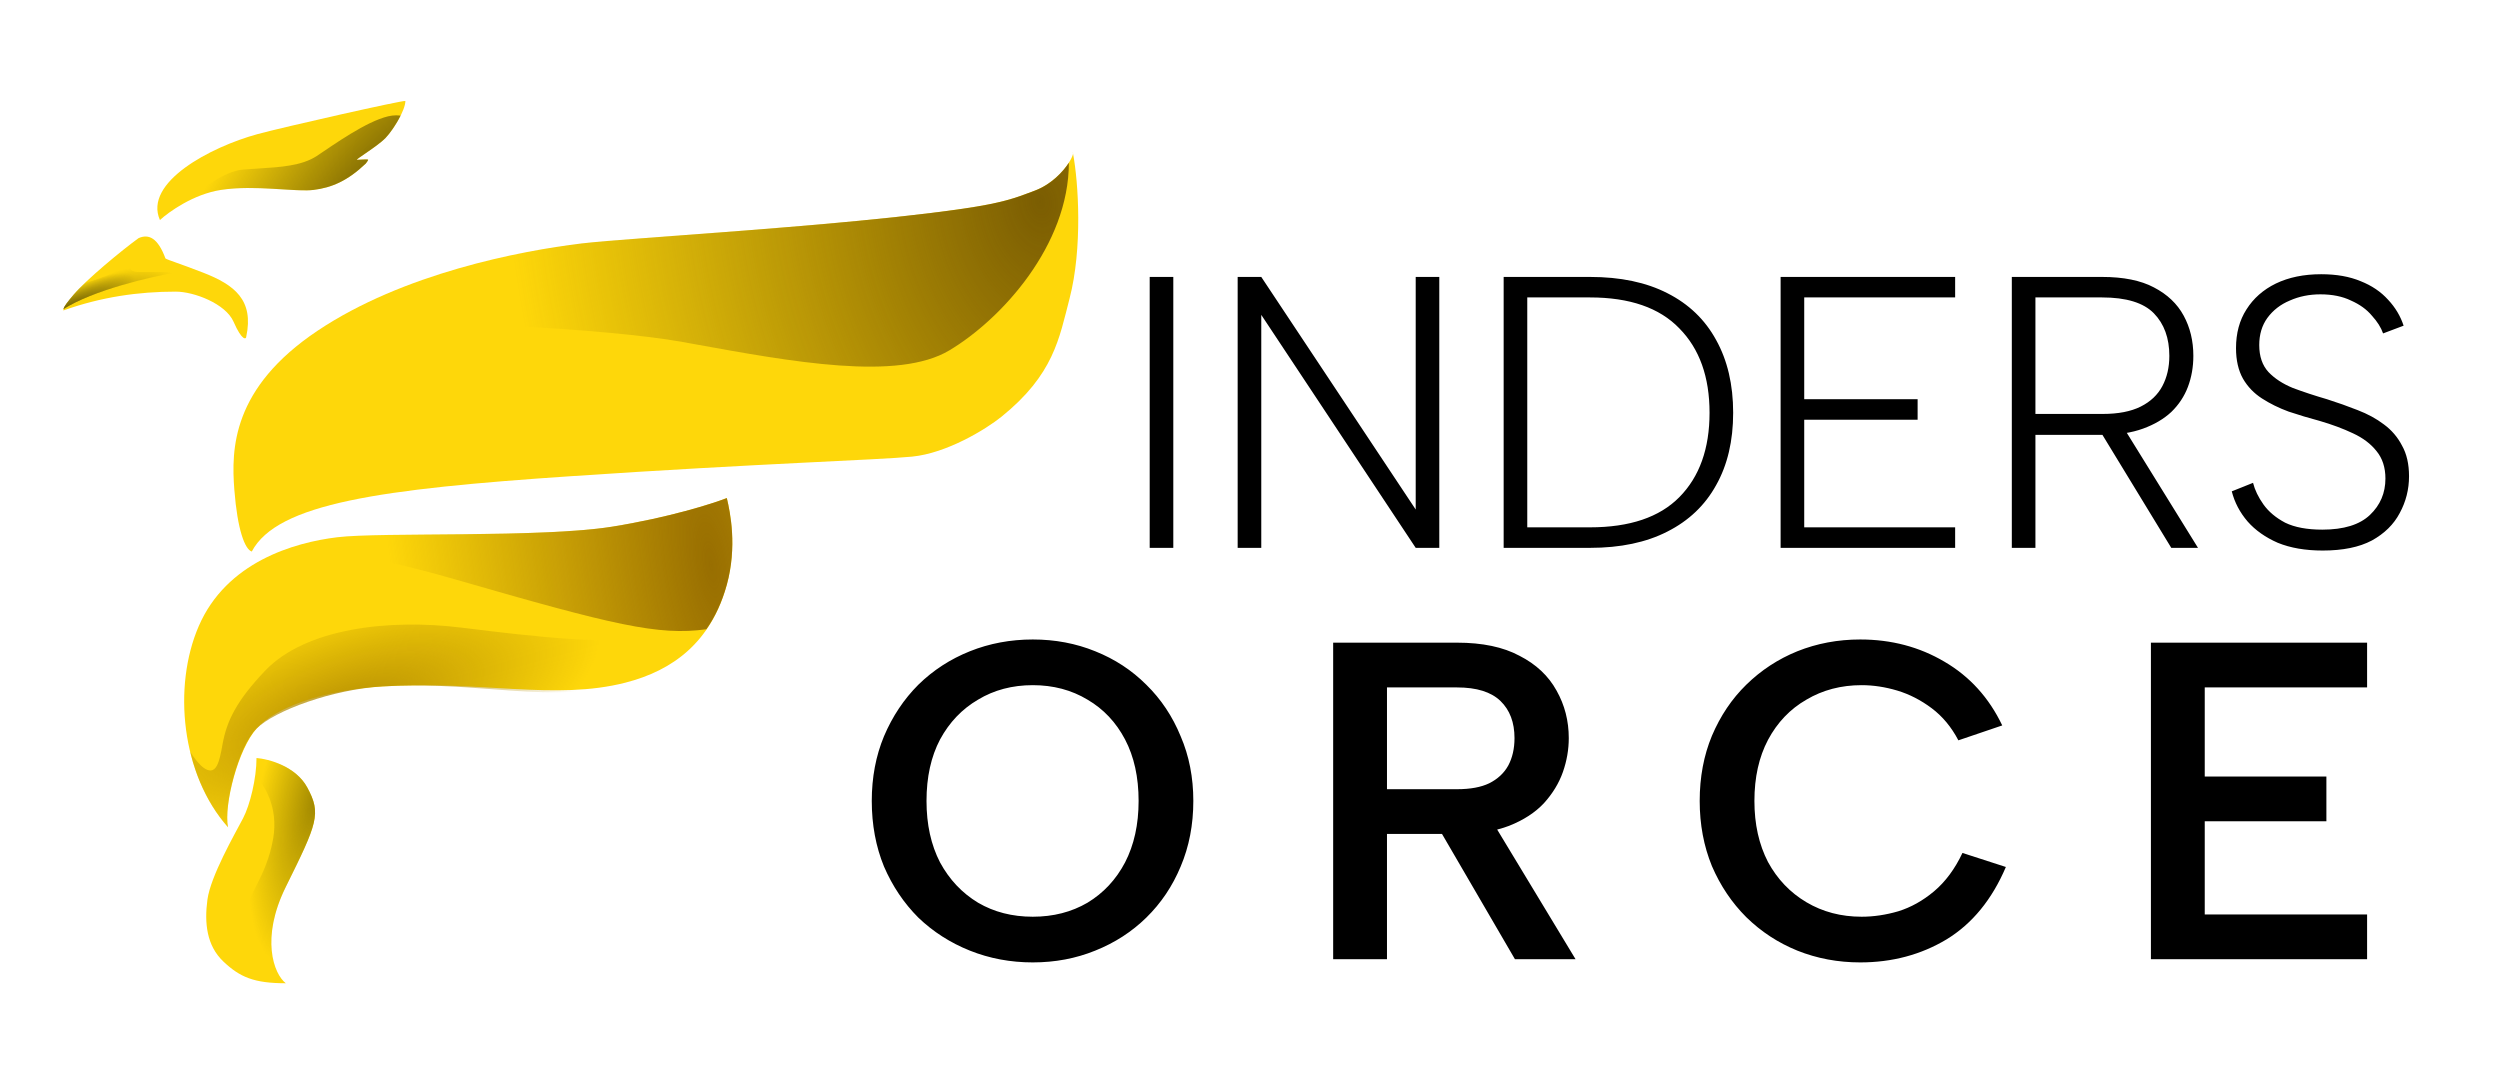 <svg width="106" height="46" viewBox="0 0 106 46" fill="none" xmlns="http://www.w3.org/2000/svg">
<path d="M48.747 11.742H49.748V23.229H48.747V11.742ZM61.026 11.742V23.229H60.026L53.478 13.35V23.229H52.477V11.742H53.478L60.026 21.604V11.742H61.026ZM67.414 11.742C68.705 11.742 69.799 11.971 70.696 12.431C71.604 12.89 72.293 13.552 72.764 14.416C73.245 15.281 73.486 16.309 73.486 17.502C73.486 18.694 73.245 19.717 72.764 20.57C72.293 21.424 71.604 22.08 70.696 22.539C69.799 22.999 68.705 23.229 67.414 23.229H63.755V11.742H67.414ZM67.414 22.359C69.099 22.359 70.363 21.932 71.205 21.079C72.058 20.215 72.485 19.022 72.485 17.502C72.485 15.981 72.058 14.788 71.205 13.924C70.363 13.049 69.099 12.611 67.414 12.611H64.756V22.359H67.414ZM82.898 12.611H76.499V16.927H81.307V17.797H76.499V22.359H82.898V23.229H75.498V11.742H82.898V12.611ZM91.98 15.089C91.98 14.334 91.761 13.733 91.324 13.284C90.886 12.836 90.153 12.611 89.125 12.611H86.302V17.551H89.158C89.814 17.551 90.35 17.447 90.766 17.239C91.181 17.031 91.488 16.741 91.685 16.369C91.882 15.997 91.98 15.571 91.98 15.089ZM89.125 11.742C90.033 11.742 90.766 11.889 91.324 12.185C91.893 12.48 92.314 12.879 92.587 13.383C92.861 13.886 92.998 14.455 92.998 15.089C92.998 15.56 92.921 15.997 92.768 16.402C92.615 16.807 92.379 17.162 92.062 17.469C91.745 17.764 91.346 17.999 90.864 18.174C90.383 18.349 89.814 18.437 89.158 18.437H86.302V23.229H85.301V11.742H89.125ZM89.995 18.059L93.195 23.229H92.062L88.912 18.059H89.995ZM95.529 20.472C95.606 20.778 95.754 21.084 95.972 21.391C96.191 21.697 96.498 21.954 96.891 22.162C97.296 22.359 97.821 22.457 98.467 22.457C99.375 22.457 100.048 22.249 100.485 21.834C100.923 21.418 101.142 20.904 101.142 20.291C101.142 19.821 101.016 19.432 100.764 19.126C100.523 18.82 100.19 18.568 99.763 18.371C99.347 18.174 98.877 17.999 98.352 17.846C97.903 17.726 97.466 17.595 97.039 17.452C96.623 17.299 96.246 17.113 95.907 16.894C95.568 16.675 95.3 16.397 95.103 16.057C94.906 15.707 94.807 15.275 94.807 14.761C94.807 14.127 94.955 13.579 95.25 13.12C95.546 12.65 95.961 12.283 96.498 12.021C97.044 11.758 97.684 11.627 98.418 11.627C99.063 11.627 99.621 11.725 100.091 11.922C100.562 12.108 100.95 12.371 101.256 12.71C101.563 13.038 101.781 13.405 101.913 13.809L101.043 14.137C100.956 13.886 100.797 13.634 100.567 13.383C100.348 13.12 100.053 12.907 99.681 12.743C99.32 12.568 98.888 12.48 98.385 12.48C97.914 12.48 97.482 12.568 97.088 12.743C96.694 12.907 96.377 13.153 96.136 13.481C95.907 13.798 95.792 14.181 95.792 14.63C95.792 15.111 95.923 15.494 96.186 15.778C96.448 16.052 96.793 16.276 97.219 16.451C97.657 16.615 98.138 16.774 98.664 16.927C99.112 17.069 99.544 17.223 99.96 17.387C100.387 17.551 100.759 17.753 101.076 17.994C101.404 18.235 101.661 18.535 101.847 18.896C102.044 19.246 102.143 19.679 102.143 20.193C102.143 20.751 102.011 21.27 101.749 21.752C101.497 22.233 101.103 22.621 100.567 22.917C100.031 23.201 99.336 23.343 98.483 23.343C97.75 23.343 97.116 23.234 96.579 23.015C96.054 22.785 95.628 22.485 95.3 22.113C94.971 21.73 94.747 21.303 94.627 20.833L95.529 20.472Z" fill="black"/>
<path d="M43.79 40.806C42.844 40.806 41.955 40.639 41.124 40.307C40.294 39.975 39.565 39.508 38.938 38.907C38.325 38.294 37.839 37.571 37.481 36.74C37.136 35.897 36.963 34.97 36.963 33.96C36.963 32.963 37.136 32.049 37.481 31.218C37.839 30.374 38.325 29.646 38.938 29.032C39.565 28.418 40.294 27.945 41.124 27.613C41.955 27.281 42.844 27.114 43.79 27.114C44.736 27.114 45.618 27.281 46.436 27.613C47.267 27.945 47.989 28.418 48.603 29.032C49.229 29.646 49.715 30.374 50.06 31.218C50.418 32.049 50.597 32.963 50.597 33.96C50.597 34.97 50.418 35.897 50.06 36.74C49.715 37.571 49.229 38.294 48.603 38.907C47.989 39.508 47.267 39.975 46.436 40.307C45.618 40.639 44.736 40.806 43.79 40.806ZM43.79 38.869C44.659 38.869 45.432 38.671 46.11 38.275C46.788 37.865 47.318 37.297 47.702 36.568C48.085 35.826 48.277 34.957 48.277 33.96C48.277 32.95 48.085 32.081 47.702 31.352C47.318 30.623 46.788 30.061 46.11 29.665C45.432 29.256 44.659 29.051 43.79 29.051C42.921 29.051 42.147 29.256 41.47 29.665C40.792 30.061 40.255 30.623 39.859 31.352C39.475 32.081 39.284 32.95 39.284 33.96C39.284 34.957 39.475 35.826 39.859 36.568C40.255 37.297 40.792 37.865 41.47 38.275C42.147 38.671 42.921 38.869 43.79 38.869ZM64.215 31.295C64.215 30.63 64.017 30.106 63.621 29.722C63.224 29.339 62.611 29.147 61.78 29.147H58.808V33.462H61.78C62.342 33.462 62.796 33.378 63.141 33.212C63.499 33.033 63.768 32.784 63.947 32.464C64.126 32.132 64.215 31.742 64.215 31.295ZM61.78 27.249C62.854 27.249 63.736 27.434 64.426 27.805C65.129 28.163 65.653 28.655 65.998 29.281C66.344 29.895 66.516 30.566 66.516 31.295C66.516 31.78 66.433 32.26 66.267 32.733C66.101 33.206 65.832 33.647 65.462 34.056C65.091 34.452 64.599 34.772 63.985 35.015C63.384 35.245 62.649 35.36 61.78 35.36H58.808V40.671H56.526V27.249H61.78ZM63.141 34.612L66.804 40.671H64.234L60.706 34.612H63.141ZM72.067 33.96C72.067 32.95 72.24 32.03 72.585 31.199C72.943 30.355 73.428 29.633 74.042 29.032C74.669 28.418 75.391 27.945 76.209 27.613C77.04 27.281 77.928 27.114 78.874 27.114C80.191 27.114 81.38 27.428 82.441 28.054C83.515 28.68 84.333 29.582 84.895 30.758L83.035 31.39C82.741 30.828 82.364 30.374 81.904 30.029C81.444 29.684 80.958 29.435 80.447 29.281C79.935 29.128 79.43 29.051 78.932 29.051C78.063 29.051 77.283 29.256 76.593 29.665C75.902 30.061 75.359 30.63 74.963 31.371C74.579 32.1 74.387 32.963 74.387 33.96C74.387 34.944 74.579 35.807 74.963 36.549C75.359 37.277 75.902 37.846 76.593 38.255C77.283 38.664 78.063 38.869 78.932 38.869C79.443 38.869 79.961 38.792 80.485 38.639C81.022 38.473 81.527 38.191 82 37.795C82.486 37.386 82.888 36.843 83.208 36.165L85.049 36.76C84.461 38.14 83.624 39.163 82.537 39.828C81.45 40.48 80.229 40.806 78.874 40.806C77.928 40.806 77.04 40.639 76.209 40.307C75.391 39.975 74.669 39.502 74.042 38.888C73.428 38.275 72.943 37.552 72.585 36.721C72.24 35.878 72.067 34.957 72.067 33.96ZM100.365 29.147H93.481V32.925H98.639V34.823H93.481V38.773H100.365V40.671H91.199V27.249H100.365V29.147Z" fill="black"/>
<path d="M9.366 8.053C8.211 8.231 7.162 8.979 6.781 9.33C6.076 7.733 8.93 6.232 10.91 5.689C11.979 5.396 17.188 4.219 17.188 4.283C17.188 4.666 16.684 5.497 16.348 5.848C16.013 6.2 15.039 6.775 15.14 6.775C15.241 6.775 15.61 6.743 15.61 6.775C15.61 6.8 15.543 6.892 15.509 6.934C14.737 7.669 14.066 7.957 13.294 8.053C12.522 8.148 10.81 7.829 9.366 8.053Z" fill="#FED70A"/>
<path d="M7.016 10.959C6.694 10.091 6.311 9.905 5.875 10.097C5.17 10.608 3.66 11.854 3.122 12.493C2.843 12.825 2.675 13.036 2.686 13.164C4.297 12.589 5.875 12.365 7.453 12.365C8.226 12.365 9.568 12.876 9.903 13.643C10.271 14.482 10.44 14.377 10.44 14.282C10.776 12.716 9.937 12.078 8.628 11.566C7.58 11.158 7.139 11.034 7.016 10.959Z" fill="#FED70A"/>
<path d="M10.675 23.386C10.384 23.29 10.069 22.476 9.936 20.766C9.802 19.041 9.835 16.454 13.461 14.026C17.086 11.598 22.021 10.64 24.673 10.321C26.651 10.082 35.728 9.595 40.853 8.846C42.598 8.591 43.102 8.374 43.874 8.084C44.868 7.712 45.465 6.773 45.497 6.515C45.493 6.495 45.489 6.475 45.485 6.455C45.497 6.465 45.5 6.486 45.497 6.515C45.726 7.722 45.905 10.517 45.351 12.652C44.909 14.353 44.679 15.879 42.464 17.668C41.806 18.199 40.148 19.216 38.671 19.361C37.194 19.506 32.259 19.648 24.203 20.191C16.146 20.734 11.749 21.341 10.675 23.386Z" fill="#FED70A"/>
<path d="M10.877 30.893C10.105 31.755 9.48 34.128 9.669 35.078C7.688 32.841 7.315 29.117 8.427 26.548C9.601 23.833 12.455 23.003 14.301 22.779C16.147 22.555 22.962 22.811 25.949 22.332C28.339 21.948 30.19 21.363 30.817 21.118C30.962 21.725 31.261 23.177 30.817 24.791C30.148 27.227 28.537 28.427 26.52 28.944C23.532 29.711 20.391 28.846 16.215 29.104C13.63 29.264 11.649 30.03 10.877 30.893Z" fill="#FED70A"/>
<path d="M12.118 37.601C11.044 39.773 11.604 41.296 12.118 41.69C10.776 41.69 10.171 41.434 9.466 40.764C8.762 40.093 8.661 39.134 8.795 38.144C8.929 37.154 9.936 35.397 10.306 34.694C10.601 34.132 10.876 33.001 10.876 32.139C11.391 32.181 12.541 32.49 13.025 33.384C13.629 34.502 13.461 34.886 12.118 37.601Z" fill="#FED70A"/>
<path d="M14.258 13.528C18.166 13.613 25.651 13.902 28.971 14.505C29.097 14.528 29.223 14.551 29.349 14.574C33.631 15.353 38.065 16.16 40.25 14.857C42.472 13.531 45.318 10.396 45.32 6.9C45.07 7.288 44.569 7.824 43.875 8.084C43.827 8.102 43.781 8.12 43.735 8.137C43.036 8.401 42.491 8.606 40.854 8.846C37.434 9.346 32.253 9.729 28.597 10C26.775 10.134 25.332 10.241 24.674 10.321C22.212 10.617 17.781 11.465 14.258 13.528Z" fill="url(#paint0_radial_3071_31247)"/>
<path d="M29.951 26.68C27.913 26.96 26.021 26.508 19.303 24.568C15.12 23.36 12.884 23.225 11.902 23.369C12.749 23.037 13.598 22.864 14.301 22.779C15.046 22.689 16.602 22.676 18.389 22.663C21.027 22.642 24.168 22.617 25.949 22.332C28.339 21.948 30.19 21.363 30.817 21.118C30.962 21.725 31.26 23.177 30.817 24.791C30.612 25.535 30.318 26.158 29.951 26.68Z" fill="url(#paint1_radial_3071_31247)"/>
<path d="M9.669 35.078C9.48 34.128 10.105 31.659 10.877 30.893C11.649 30.126 14.114 29.226 16.215 29.104C17.974 29.002 19.475 29.116 20.858 29.222C22.853 29.374 24.601 29.508 26.52 28.944C27.922 28.532 29.144 27.852 29.979 26.639C29.414 26.757 28.783 26.881 28.131 26.995C25.949 27.379 22.66 26.995 19.571 26.612C16.483 26.229 12.958 26.639 11.246 28.433C10.004 29.735 9.609 30.596 9.437 31.551C9.369 31.924 9.312 32.243 9.199 32.458C8.912 33.004 8.373 32.375 8.061 31.87C8.347 33.063 8.881 34.188 9.669 35.078Z" fill="url(#paint2_radial_3071_31247)"/>
<path d="M10.818 32.91C11.193 33.253 11.815 34.202 11.582 35.557C11.428 36.45 11.11 37.078 10.834 37.624C10.567 38.151 10.34 38.6 10.34 39.134C10.34 40.003 11.168 40.625 11.582 40.828L11.629 40.866C11.413 40.134 11.426 39.003 12.119 37.601C13.462 34.886 13.63 34.502 13.025 33.384C12.542 32.49 11.392 32.181 10.877 32.139C10.877 32.381 10.855 32.644 10.818 32.91Z" fill="url(#paint3_radial_3071_31247)"/>
<path d="M8.006 8.508C8.412 8.304 8.88 8.128 9.366 8.052C10.226 7.919 11.182 7.979 11.977 8.029C12.516 8.062 12.981 8.091 13.293 8.052C14.065 7.957 14.737 7.669 15.509 6.934C15.542 6.892 15.609 6.8 15.609 6.775C15.609 6.752 15.422 6.762 15.278 6.769C15.22 6.772 15.168 6.775 15.139 6.775C15.096 6.775 15.251 6.669 15.469 6.52C15.757 6.322 16.156 6.049 16.348 5.848C16.548 5.638 16.809 5.257 16.986 4.903C16.923 4.895 16.855 4.89 16.784 4.89C15.983 4.89 14.577 5.839 13.729 6.413C13.618 6.487 13.517 6.556 13.428 6.615C12.8 7.03 11.886 7.087 10.953 7.145C10.737 7.158 10.52 7.172 10.306 7.19C9.514 7.256 8.548 8 8.006 8.508Z" fill="url(#paint4_radial_3071_31247)"/>
<path d="M2.691 13.106C3.936 12.307 6.378 11.735 7.553 11.534H5.942C5.091 11.534 5.811 11.001 5.809 10.998C5.808 10.997 5.772 11.023 5.674 11.087C5.162 11.422 4.408 11.785 3.612 11.985C3.413 12.175 3.243 12.349 3.122 12.493C2.882 12.779 2.723 12.975 2.691 13.106Z" fill="url(#paint5_radial_3071_31247)"/>
<path d="M2.691 13.106C3.936 12.307 6.378 11.735 7.553 11.534H5.942C5.091 11.534 5.811 11.001 5.809 10.998C5.808 10.997 5.772 11.023 5.674 11.087C5.162 11.422 4.408 11.785 3.612 11.985C3.413 12.175 3.243 12.349 3.122 12.493C2.882 12.779 2.723 12.975 2.691 13.106Z" fill="url(#paint6_radial_3071_31247)"/>
<defs>
<radialGradient id="paint0_radial_3071_31247" cx="0" cy="0" r="1" gradientUnits="userSpaceOnUse" gradientTransform="translate(44.144 8.596) rotate(170.613) scale(22.524 33.185)">
<stop stop-color="#7B5D02"/>
<stop offset="1" stop-color="#7B5D02" stop-opacity="0"/>
</radialGradient>
<radialGradient id="paint1_radial_3071_31247" cx="0" cy="0" r="1" gradientUnits="userSpaceOnUse" gradientTransform="translate(30.145 23.929) rotate(171.123) scale(13.454 41.484)">
<stop stop-color="#986E01"/>
<stop offset="1" stop-color="#986E01" stop-opacity="0"/>
</radialGradient>
<radialGradient id="paint2_radial_3071_31247" cx="0" cy="0" r="1" gradientUnits="userSpaceOnUse" gradientTransform="translate(14.603 30.222) rotate(-109.304) scale(4.468 11.339)">
<stop stop-color="#B58E01"/>
<stop offset="1" stop-color="#B58E01" stop-opacity="0"/>
</radialGradient>
<radialGradient id="paint3_radial_3071_31247" cx="0" cy="0" r="1" gradientUnits="userSpaceOnUse" gradientTransform="translate(13.361 33.991) rotate(102.402) scale(7.039 2.424)">
<stop stop-color="#A28900"/>
<stop offset="1" stop-color="#A28900" stop-opacity="0"/>
</radialGradient>
<radialGradient id="paint4_radial_3071_31247" cx="0" cy="0" r="1" gradientUnits="userSpaceOnUse" gradientTransform="translate(16.415 9.202) rotate(-142.263) scale(7.046 16.455)">
<stop stop-color="#584800"/>
<stop offset="1" stop-color="#584800" stop-opacity="0"/>
</radialGradient>
<radialGradient id="paint5_radial_3071_31247" cx="0" cy="0" r="1" gradientUnits="userSpaceOnUse" gradientTransform="translate(2.518 13.259) rotate(-25.679) scale(3.538 0.789)">
<stop stop-color="#6B5C04"/>
<stop offset="1" stop-color="#6B5C04" stop-opacity="0"/>
</radialGradient>
<radialGradient id="paint6_radial_3071_31247" cx="0" cy="0" r="1" gradientUnits="userSpaceOnUse" gradientTransform="translate(3.727 13.834) rotate(-26.783) scale(4.324 1.784)">
<stop stop-color="#6B5C04"/>
<stop offset="1" stop-color="#6B5C04" stop-opacity="0"/>
</radialGradient>
</defs>
</svg>
